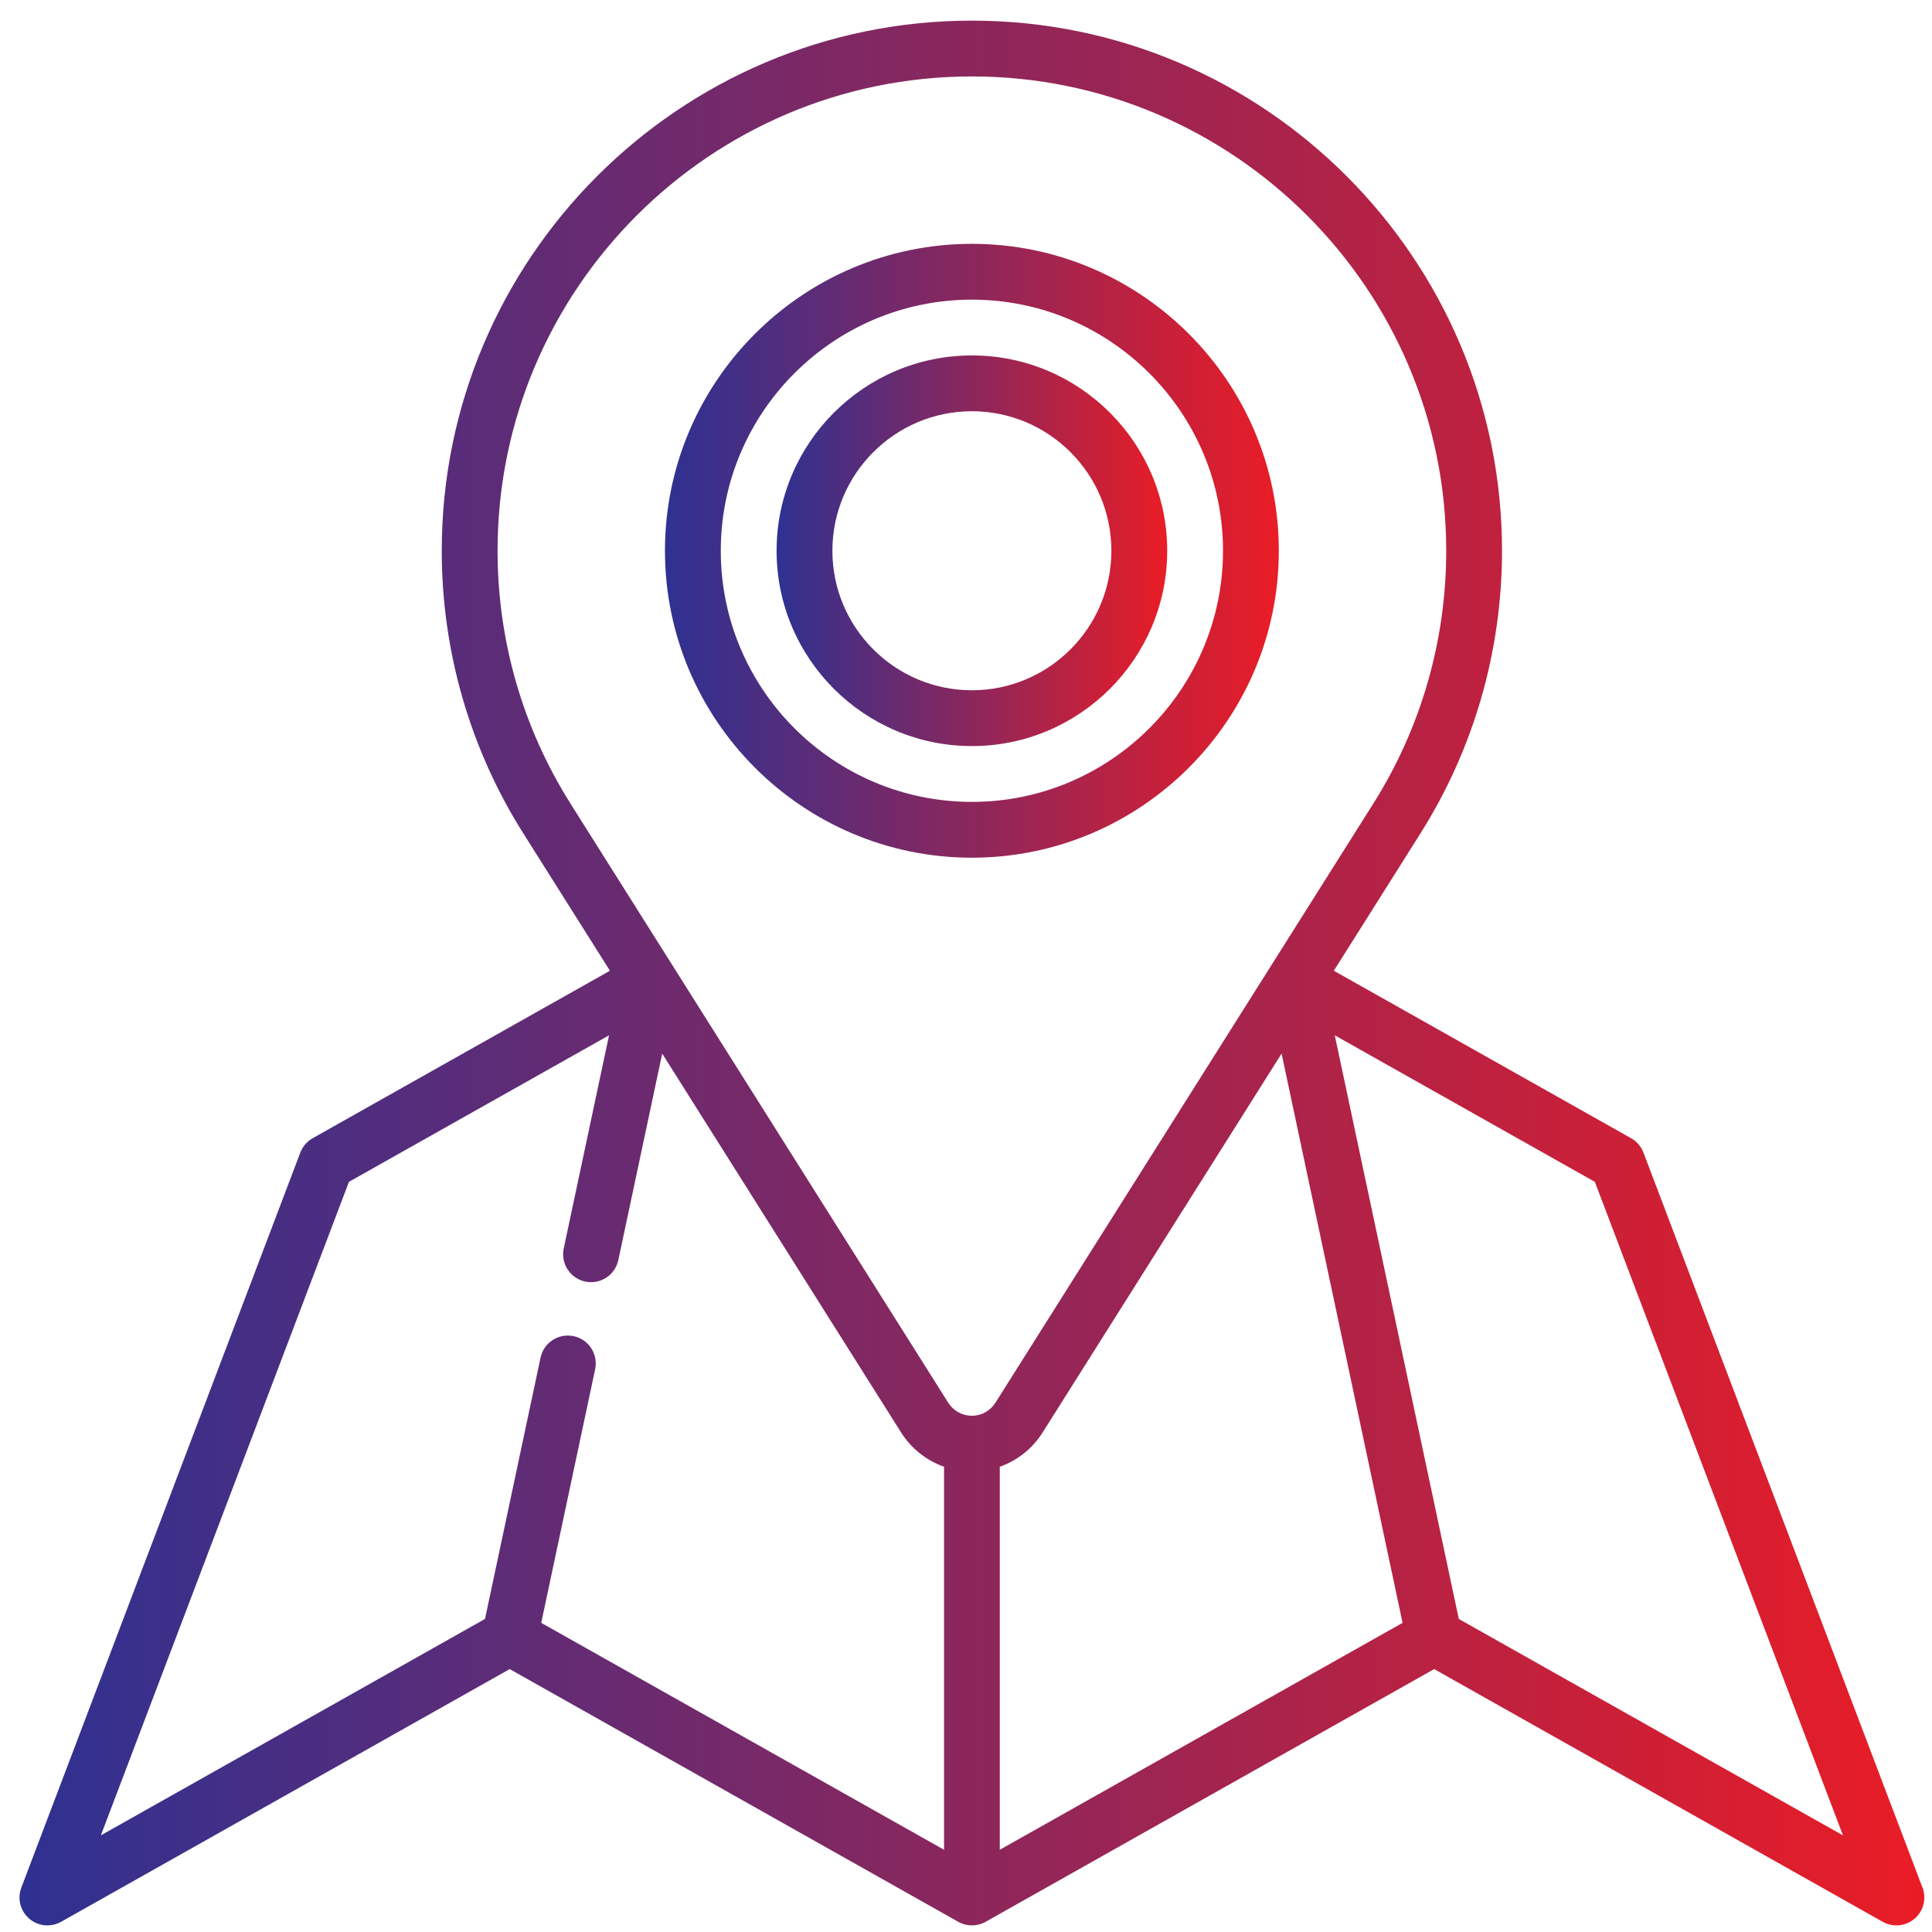 <svg width="71" height="71" viewBox="0 0 71 71" fill="none" xmlns="http://www.w3.org/2000/svg">
<g clip-path="url(#clip0_729_2906)">
<path d="M70.65 69.369L60.396 42.357C60.311 42.133 60.15 41.946 59.94 41.828L49.018 35.674L52.206 30.619C54.163 27.514 55.198 23.925 55.198 20.24C55.199 9.498 46.459 0.758 35.717 0.758C24.974 0.758 16.234 9.497 16.234 20.24C16.234 23.925 17.269 27.514 19.227 30.619L22.415 35.674L11.493 41.827C11.284 41.944 11.122 42.132 11.037 42.356L0.784 69.369C0.583 69.898 0.849 70.491 1.38 70.691C1.664 70.799 1.981 70.774 2.246 70.625L18.731 61.338L35.215 70.625C35.528 70.802 35.909 70.802 36.221 70.625L52.705 61.338L69.189 70.625C69.565 70.837 70.034 70.791 70.361 70.509C70.688 70.227 70.804 69.771 70.651 69.367L70.65 69.369ZM36.742 53.902C37.394 53.671 37.949 53.228 38.317 52.641C38.369 52.559 47.098 38.719 47.098 38.719L51.544 59.639L36.742 67.978V53.903V53.902ZM20.962 29.525C19.21 26.748 18.285 23.538 18.285 20.24C18.285 10.629 26.105 2.809 35.717 2.809C45.328 2.809 53.148 10.629 53.148 20.24C53.148 23.537 52.223 26.748 50.473 29.525C50.336 29.742 36.825 51.167 36.589 51.538C36.586 51.541 36.585 51.545 36.582 51.547C36.392 51.848 36.068 52.029 35.715 52.029C35.362 52.029 35.037 51.848 34.847 51.549C34.71 51.331 21.172 29.864 20.966 29.534L20.962 29.527V29.525ZM12.823 43.432L22.382 38.047L20.717 45.88C20.599 46.434 20.952 46.978 21.506 47.097C21.577 47.112 21.648 47.119 21.721 47.119C22.205 47.119 22.622 46.78 22.723 46.307L24.336 38.719L33.116 52.644C33.485 53.228 34.04 53.671 34.693 53.902V67.978L19.89 59.639L21.871 50.32C21.989 49.766 21.636 49.222 21.081 49.103C20.527 48.985 19.983 49.338 19.865 49.892L17.824 59.495L3.707 67.448L12.824 43.431L12.823 43.432ZM53.61 59.496L49.052 38.047L58.61 43.432L67.728 67.449L53.61 59.496Z" fill="url(#paint0_linear_729_2906)"/>
<path d="M46.996 20.24C46.996 14.021 41.936 8.961 35.717 8.961C29.497 8.961 24.437 14.021 24.437 20.24C24.437 26.46 29.497 31.52 35.717 31.52C41.936 31.52 46.996 26.46 46.996 20.24ZM26.488 20.24C26.488 15.152 30.628 11.012 35.717 11.012C40.805 11.012 44.945 15.152 44.945 20.24C44.945 25.329 40.805 29.469 35.717 29.469C30.628 29.469 26.488 25.329 26.488 20.24Z" fill="url(#paint1_linear_729_2906)"/>
<path d="M42.894 20.24C42.894 16.282 39.675 13.062 35.717 13.062C31.759 13.062 28.539 16.282 28.539 20.24C28.539 24.198 31.759 27.418 35.717 27.418C39.675 27.418 42.894 24.198 42.894 20.24ZM30.59 20.24C30.59 17.413 32.889 15.113 35.717 15.113C38.544 15.113 40.843 17.413 40.843 20.24C40.843 23.068 38.544 25.367 35.717 25.367C32.889 25.367 30.59 23.068 30.59 20.24Z" fill="url(#paint2_linear_729_2906)"/>
</g>
<defs>
<linearGradient id="paint0_linear_729_2906" x1="0.717" y1="0.758" x2="71.876" y2="0.758" gradientUnits="userSpaceOnUse">
<stop stop-color="#2E3192"/>
<stop offset="1" stop-color="#ED1C24"/>
</linearGradient>
<linearGradient id="paint1_linear_729_2906" x1="24.437" y1="8.961" x2="47.369" y2="8.961" gradientUnits="userSpaceOnUse">
<stop stop-color="#2E3192"/>
<stop offset="1" stop-color="#ED1C24"/>
</linearGradient>
<linearGradient id="paint2_linear_729_2906" x1="28.539" y1="13.062" x2="43.132" y2="13.062" gradientUnits="userSpaceOnUse">
<stop stop-color="#2E3192"/>
<stop offset="1" stop-color="#ED1C24"/>
</linearGradient>
<clipPath id="clip0_729_2906">
<rect width="70" height="70" fill="white" transform="translate(0.717 0.758)"/>
</clipPath>
</defs>
</svg>
